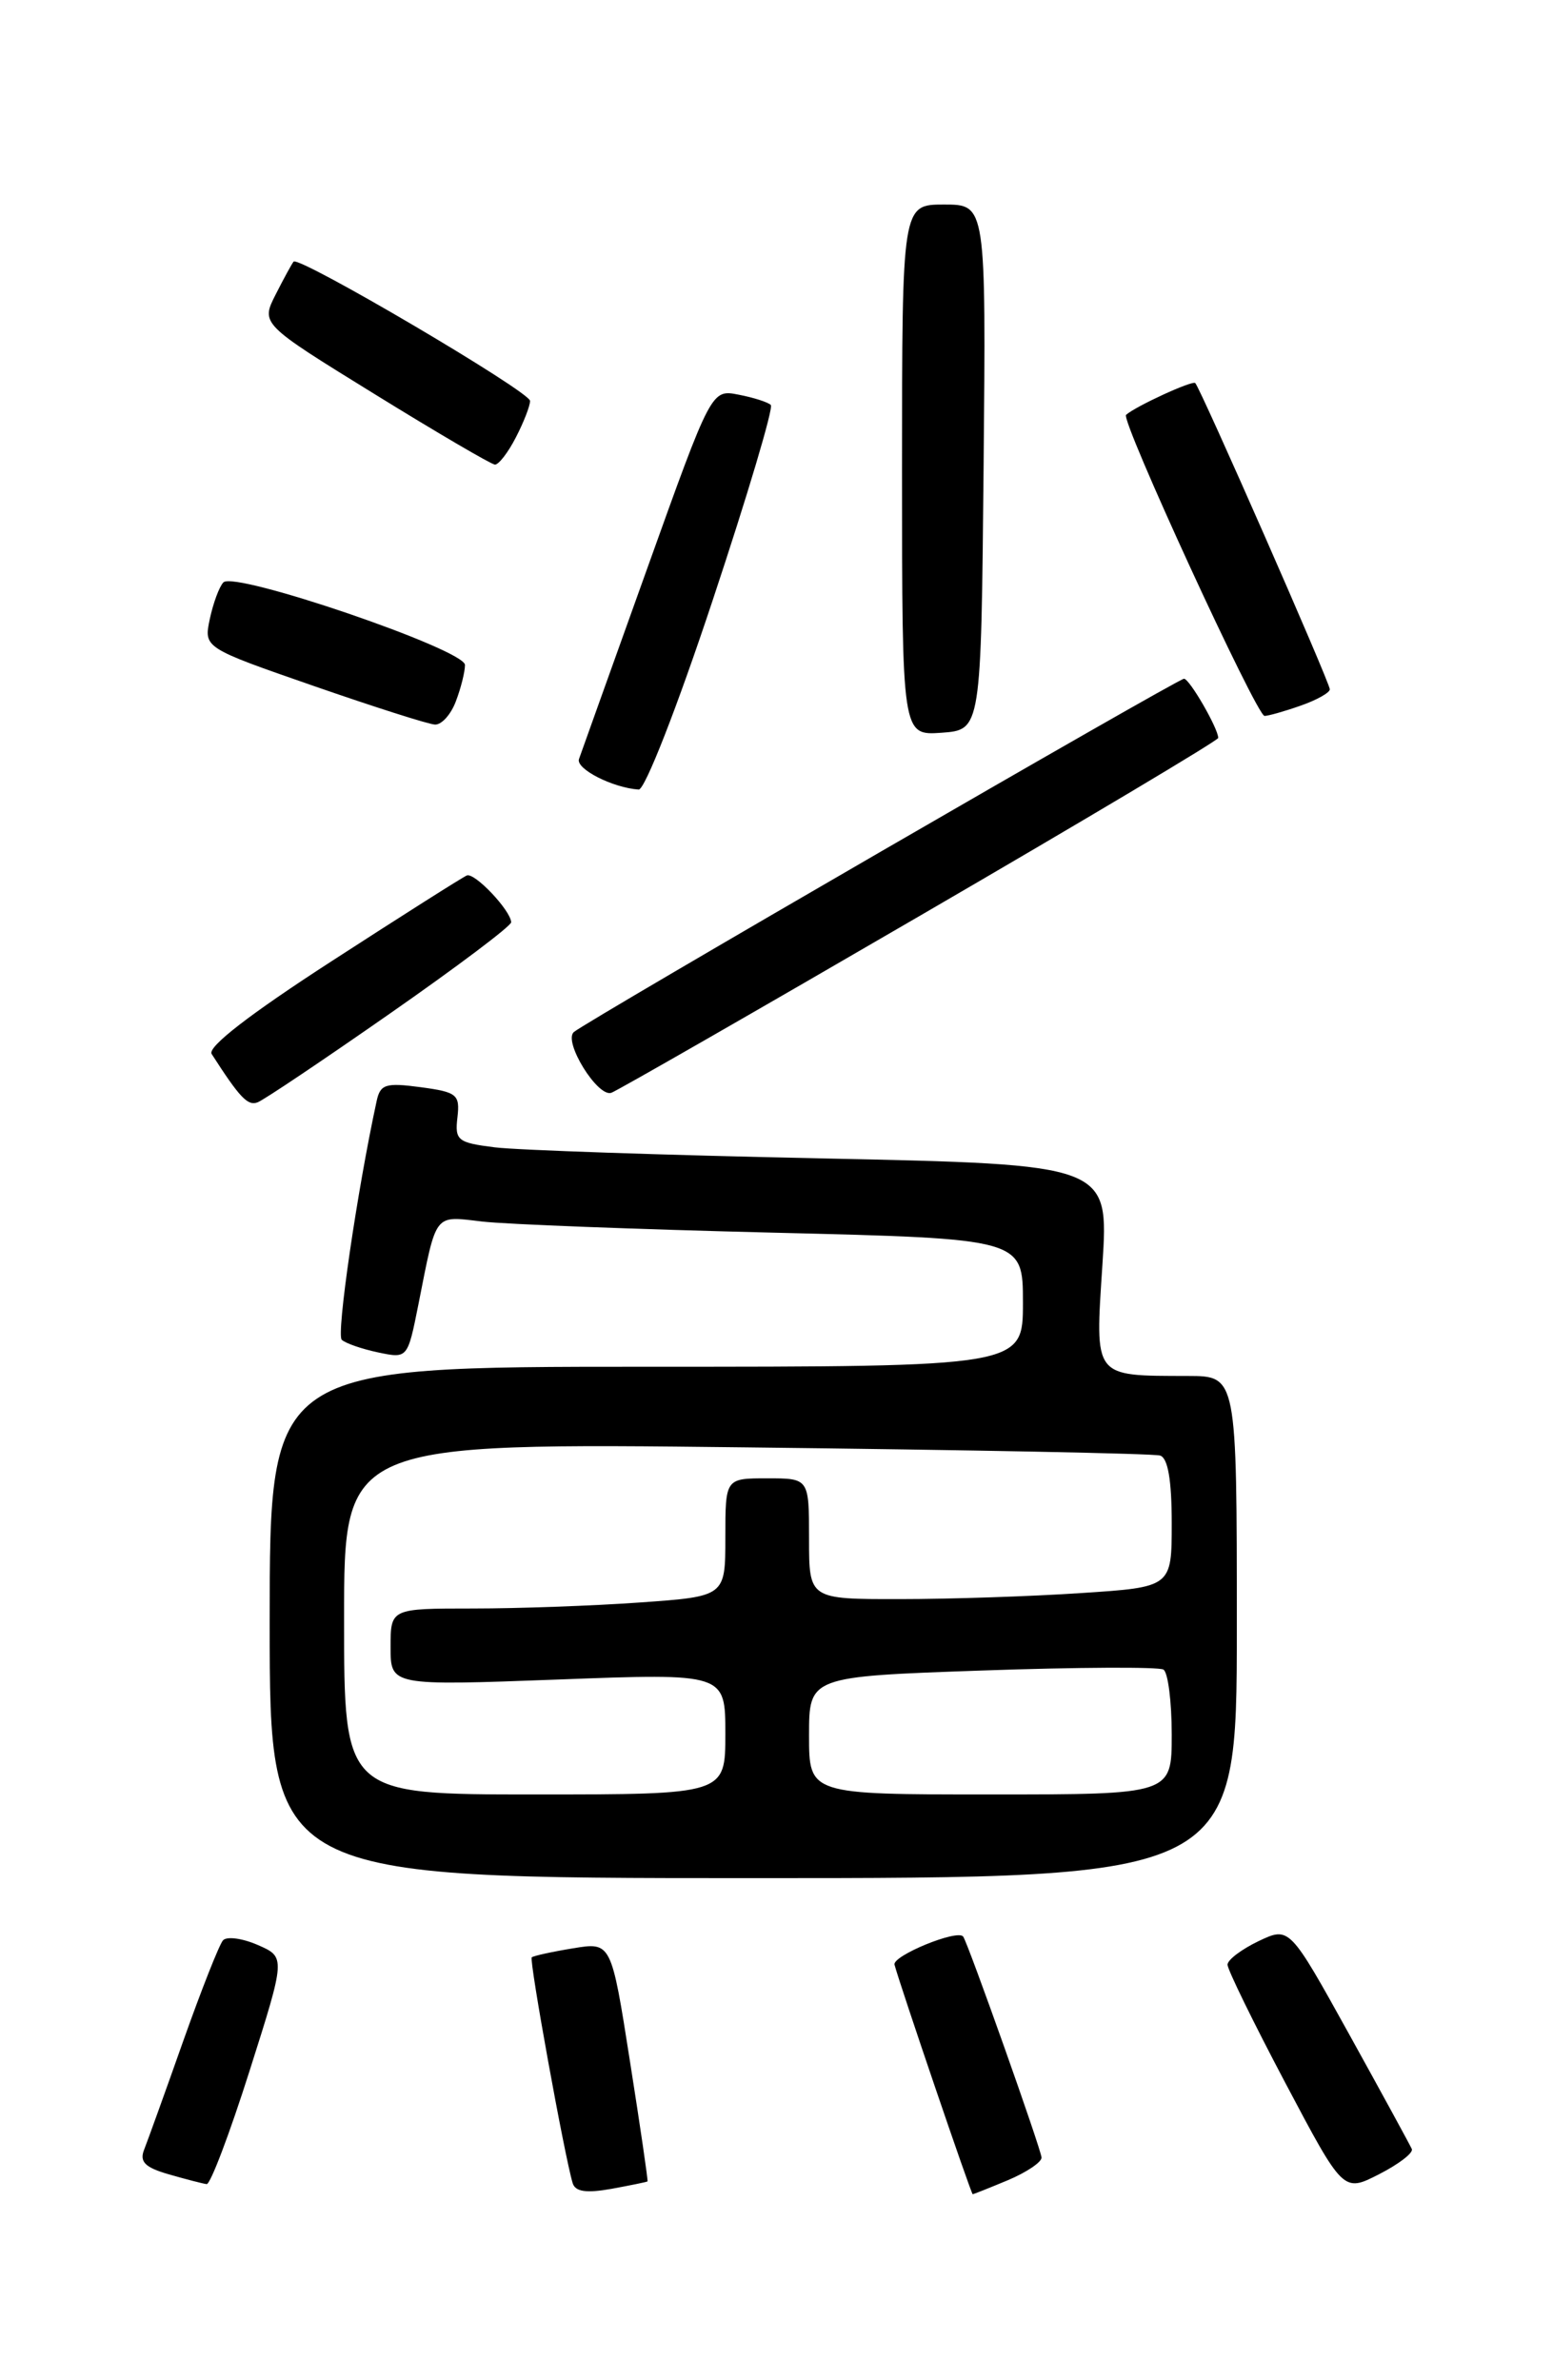 <?xml version="1.0" encoding="UTF-8" standalone="no"?>
<!DOCTYPE svg PUBLIC "-//W3C//DTD SVG 1.1//EN" "http://www.w3.org/Graphics/SVG/1.1/DTD/svg11.dtd" >
<svg xmlns="http://www.w3.org/2000/svg" xmlns:xlink="http://www.w3.org/1999/xlink" version="1.1" viewBox="0 0 167 256">
 <g >
 <path fill="currentColor"
d=" M 69.63 234.62 C 69.70 234.55 68.85 228.73 67.74 221.69 C 65.73 208.87 65.73 208.87 61.61 209.55 C 59.35 209.92 57.36 210.36 57.18 210.52 C 56.88 210.79 60.71 231.93 61.58 234.80 C 61.86 235.73 63.04 235.90 65.74 235.42 C 67.81 235.04 69.56 234.68 69.63 234.62 Z  M 108.38 234.49 C 110.37 233.65 112.00 232.56 112.00 232.06 C 112.00 231.28 104.06 208.89 103.57 208.28 C 102.93 207.48 95.94 210.36 96.19 211.31 C 96.78 213.52 104.43 236.00 104.60 236.00 C 104.68 236.00 106.39 235.32 108.38 234.49 Z  M 151.82 231.14 C 151.64 230.73 148.61 225.17 145.08 218.79 C 138.66 207.20 138.66 207.20 135.33 208.78 C 133.50 209.66 132.00 210.79 132.00 211.31 C 132.00 211.83 134.80 217.56 138.22 224.03 C 144.45 235.81 144.45 235.81 148.29 233.85 C 150.40 232.77 151.99 231.56 151.82 231.14 Z  M 26.83 222.75 C 30.72 210.50 30.72 210.50 27.72 209.19 C 26.07 208.47 24.39 208.24 23.98 208.69 C 23.58 209.14 21.66 214.00 19.71 219.50 C 17.77 225.00 15.87 230.26 15.50 231.20 C 14.98 232.51 15.59 233.12 18.16 233.86 C 20.00 234.39 21.82 234.86 22.22 234.91 C 22.62 234.96 24.69 229.49 26.83 222.75 Z  M 133.00 175.00 C 133.00 148.00 133.00 148.00 127.75 147.99 C 117.48 147.96 117.75 148.31 118.55 135.98 C 119.24 125.24 119.24 125.24 88.37 124.59 C 71.39 124.24 55.56 123.70 53.19 123.40 C 49.21 122.90 48.90 122.65 49.19 120.18 C 49.47 117.72 49.16 117.46 45.22 116.93 C 41.47 116.43 40.89 116.61 40.50 118.43 C 38.40 128.10 36.15 143.54 36.75 144.10 C 37.16 144.48 38.92 145.09 40.67 145.46 C 43.83 146.12 43.83 146.12 44.99 140.31 C 46.97 130.31 46.61 130.77 51.84 131.38 C 54.40 131.68 68.54 132.22 83.25 132.58 C 110.00 133.23 110.00 133.23 110.00 140.11 C 110.00 147.00 110.00 147.00 69.50 147.00 C 29.00 147.00 29.00 147.00 29.00 174.50 C 29.00 202.00 29.00 202.00 81.00 202.00 C 133.00 202.00 133.00 202.00 133.00 175.00 Z  M 41.96 108.99 C 49.13 103.99 54.99 99.58 54.97 99.19 C 54.90 97.90 51.04 93.82 50.20 94.16 C 49.74 94.35 43.21 98.49 35.69 103.36 C 26.83 109.09 22.28 112.62 22.76 113.36 C 25.78 118.06 26.64 118.97 27.70 118.56 C 28.37 118.31 34.78 114.00 41.96 108.99 Z  M 99.00 98.45 C 116.60 88.22 131.00 79.63 131.00 79.37 C 131.00 78.35 127.91 73.00 127.32 73.00 C 126.66 73.00 63.06 109.83 61.71 111.00 C 60.53 112.01 64.29 118.08 65.75 117.53 C 66.44 117.27 81.40 108.69 99.00 98.45 Z  M 76.64 64.55 C 80.38 53.30 83.19 43.86 82.89 43.56 C 82.60 43.26 81.04 42.76 79.43 42.45 C 76.50 41.87 76.50 41.87 69.58 61.19 C 65.77 71.81 62.48 81.02 62.26 81.64 C 61.90 82.70 65.89 84.73 68.68 84.92 C 69.34 84.97 72.81 76.10 76.64 64.55 Z  M 105.77 50.25 C 106.03 22.00 106.03 22.00 101.52 22.00 C 97.00 22.00 97.00 22.00 97.00 50.56 C 97.00 79.11 97.00 79.11 101.25 78.81 C 105.50 78.50 105.50 78.50 105.77 50.25 Z  M 49.02 75.43 C 49.56 74.02 50.00 72.26 50.00 71.52 C 50.00 69.86 25.19 61.38 24.02 62.64 C 23.57 63.11 22.92 64.89 22.56 66.58 C 21.91 69.67 21.91 69.67 33.71 73.77 C 40.19 76.02 46.07 77.90 46.77 77.93 C 47.48 77.97 48.49 76.85 49.02 75.43 Z  M 139.85 75.90 C 141.58 75.30 143.00 74.50 143.00 74.14 C 143.00 73.41 129.10 41.77 128.53 41.20 C 128.22 40.89 122.13 43.69 121.09 44.62 C 120.48 45.16 135.13 77.00 135.98 77.00 C 136.38 77.00 138.12 76.51 139.85 75.90 Z  M 55.47 47.05 C 56.31 45.43 57.00 43.66 57.00 43.12 C 57.00 42.13 32.14 27.49 31.57 28.14 C 31.40 28.34 30.53 29.92 29.65 31.66 C 28.04 34.83 28.04 34.83 40.27 42.38 C 47.00 46.54 52.83 49.95 53.22 49.97 C 53.62 49.99 54.64 48.67 55.47 47.05 Z  M 37.00 174.09 C 37.00 155.17 37.00 155.17 80.25 155.67 C 104.04 155.94 124.06 156.33 124.75 156.55 C 125.59 156.81 126.00 159.19 126.00 163.82 C 126.00 170.70 126.00 170.70 116.25 171.34 C 110.89 171.70 102.11 171.99 96.75 171.99 C 87.00 172.00 87.00 172.00 87.00 165.50 C 87.00 159.00 87.00 159.00 82.50 159.00 C 78.00 159.00 78.00 159.00 78.00 165.35 C 78.00 171.70 78.00 171.70 68.85 172.35 C 63.81 172.71 55.71 173.00 50.85 173.00 C 42.00 173.00 42.00 173.00 42.00 177.16 C 42.00 181.31 42.00 181.31 60.00 180.64 C 78.00 179.96 78.00 179.96 78.00 186.48 C 78.00 193.00 78.00 193.00 57.50 193.00 C 37.00 193.00 37.00 193.00 37.00 174.09 Z  M 87.00 186.66 C 87.00 180.32 87.00 180.32 105.61 179.67 C 115.85 179.31 124.62 179.27 125.11 179.57 C 125.60 179.87 126.00 183.02 126.00 186.56 C 126.00 193.00 126.00 193.00 106.50 193.00 C 87.00 193.00 87.00 193.00 87.00 186.66 Z "/>
</g>
</svg>